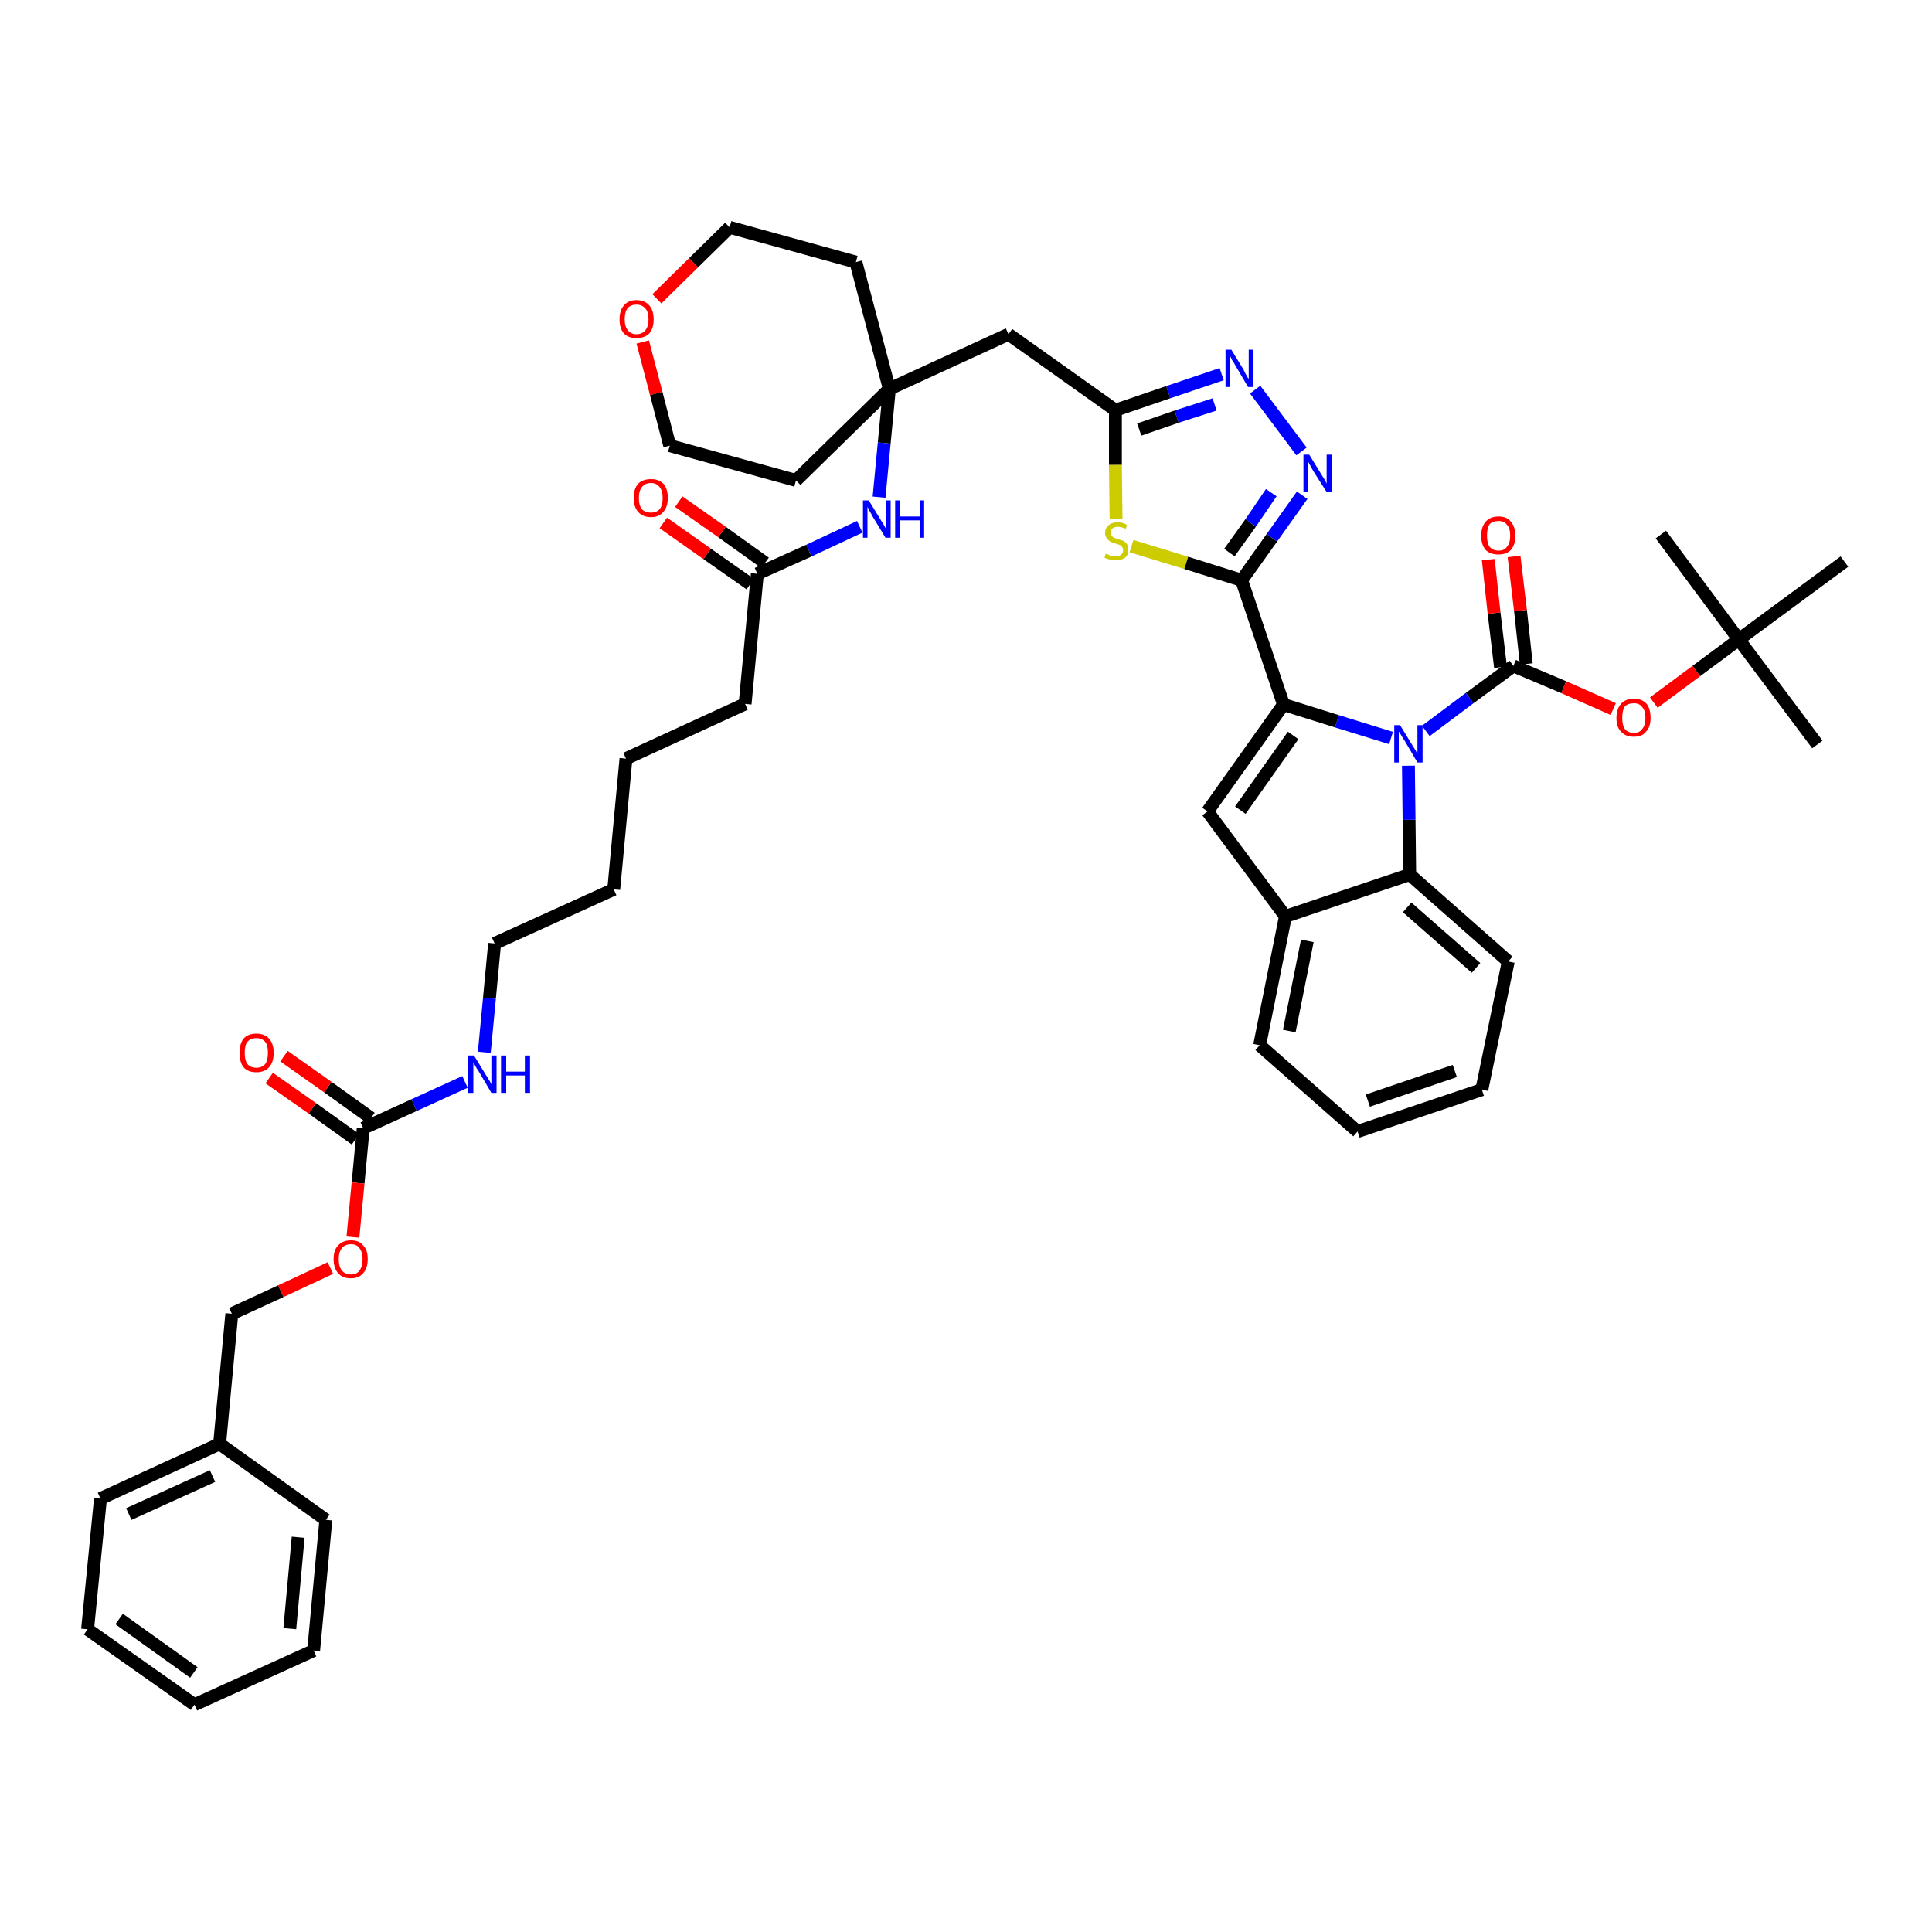 <?xml version='1.0' encoding='iso-8859-1'?>
<svg version='1.1' baseProfile='full'
              xmlns='http://www.w3.org/2000/svg'
                      xmlns:rdkit='http://www.rdkit.org/xml'
                      xmlns:xlink='http://www.w3.org/1999/xlink'
                  xml:space='preserve'
width='300px' height='300px' viewBox='0 0 300 300'>
<!-- END OF HEADER -->
<path class='bond-0 atom-0 atom-1' d='M 282.2,115.6 L 270.0,99.3' style='fill:none;fill-rule:evenodd;stroke:#000000;stroke-width:2.0px;stroke-linecap:butt;stroke-linejoin:miter;stroke-opacity:1' />
<path class='bond-1 atom-1 atom-2' d='M 270.0,99.3 L 257.9,83.0' style='fill:none;fill-rule:evenodd;stroke:#000000;stroke-width:2.0px;stroke-linecap:butt;stroke-linejoin:miter;stroke-opacity:1' />
<path class='bond-2 atom-1 atom-3' d='M 270.0,99.3 L 286.4,87.2' style='fill:none;fill-rule:evenodd;stroke:#000000;stroke-width:2.0px;stroke-linecap:butt;stroke-linejoin:miter;stroke-opacity:1' />
<path class='bond-3 atom-1 atom-4' d='M 270.0,99.3 L 263.4,104.2' style='fill:none;fill-rule:evenodd;stroke:#000000;stroke-width:2.0px;stroke-linecap:butt;stroke-linejoin:miter;stroke-opacity:1' />
<path class='bond-3 atom-1 atom-4' d='M 263.4,104.2 L 256.8,109.1' style='fill:none;fill-rule:evenodd;stroke:#FF0000;stroke-width:2.0px;stroke-linecap:butt;stroke-linejoin:miter;stroke-opacity:1' />
<path class='bond-4 atom-4 atom-5' d='M 250.5,110.1 L 242.8,106.7' style='fill:none;fill-rule:evenodd;stroke:#FF0000;stroke-width:2.0px;stroke-linecap:butt;stroke-linejoin:miter;stroke-opacity:1' />
<path class='bond-4 atom-4 atom-5' d='M 242.8,106.7 L 235.0,103.4' style='fill:none;fill-rule:evenodd;stroke:#000000;stroke-width:2.0px;stroke-linecap:butt;stroke-linejoin:miter;stroke-opacity:1' />
<path class='bond-5 atom-5 atom-6' d='M 237.0,103.1 L 236.1,94.8' style='fill:none;fill-rule:evenodd;stroke:#000000;stroke-width:2.0px;stroke-linecap:butt;stroke-linejoin:miter;stroke-opacity:1' />
<path class='bond-5 atom-5 atom-6' d='M 236.1,94.8 L 235.1,86.4' style='fill:none;fill-rule:evenodd;stroke:#FF0000;stroke-width:2.0px;stroke-linecap:butt;stroke-linejoin:miter;stroke-opacity:1' />
<path class='bond-5 atom-5 atom-6' d='M 233.0,103.6 L 232.0,95.2' style='fill:none;fill-rule:evenodd;stroke:#000000;stroke-width:2.0px;stroke-linecap:butt;stroke-linejoin:miter;stroke-opacity:1' />
<path class='bond-5 atom-5 atom-6' d='M 232.0,95.2 L 231.1,86.9' style='fill:none;fill-rule:evenodd;stroke:#FF0000;stroke-width:2.0px;stroke-linecap:butt;stroke-linejoin:miter;stroke-opacity:1' />
<path class='bond-6 atom-5 atom-7' d='M 235.0,103.4 L 228.2,108.4' style='fill:none;fill-rule:evenodd;stroke:#000000;stroke-width:2.0px;stroke-linecap:butt;stroke-linejoin:miter;stroke-opacity:1' />
<path class='bond-6 atom-5 atom-7' d='M 228.2,108.4 L 221.4,113.5' style='fill:none;fill-rule:evenodd;stroke:#0000FF;stroke-width:2.0px;stroke-linecap:butt;stroke-linejoin:miter;stroke-opacity:1' />
<path class='bond-7 atom-7 atom-8' d='M 216.0,114.6 L 207.6,112.0' style='fill:none;fill-rule:evenodd;stroke:#0000FF;stroke-width:2.0px;stroke-linecap:butt;stroke-linejoin:miter;stroke-opacity:1' />
<path class='bond-7 atom-7 atom-8' d='M 207.6,112.0 L 199.3,109.4' style='fill:none;fill-rule:evenodd;stroke:#000000;stroke-width:2.0px;stroke-linecap:butt;stroke-linejoin:miter;stroke-opacity:1' />
<path class='bond-45 atom-45 atom-7' d='M 218.9,135.8 L 218.8,127.3' style='fill:none;fill-rule:evenodd;stroke:#000000;stroke-width:2.0px;stroke-linecap:butt;stroke-linejoin:miter;stroke-opacity:1' />
<path class='bond-45 atom-45 atom-7' d='M 218.8,127.3 L 218.7,118.9' style='fill:none;fill-rule:evenodd;stroke:#0000FF;stroke-width:2.0px;stroke-linecap:butt;stroke-linejoin:miter;stroke-opacity:1' />
<path class='bond-8 atom-8 atom-9' d='M 199.3,109.4 L 192.8,90.1' style='fill:none;fill-rule:evenodd;stroke:#000000;stroke-width:2.0px;stroke-linecap:butt;stroke-linejoin:miter;stroke-opacity:1' />
<path class='bond-38 atom-8 atom-39' d='M 199.3,109.4 L 187.5,126.0' style='fill:none;fill-rule:evenodd;stroke:#000000;stroke-width:2.0px;stroke-linecap:butt;stroke-linejoin:miter;stroke-opacity:1' />
<path class='bond-38 atom-8 atom-39' d='M 200.8,114.2 L 192.6,125.8' style='fill:none;fill-rule:evenodd;stroke:#000000;stroke-width:2.0px;stroke-linecap:butt;stroke-linejoin:miter;stroke-opacity:1' />
<path class='bond-9 atom-9 atom-10' d='M 192.8,90.1 L 197.5,83.5' style='fill:none;fill-rule:evenodd;stroke:#000000;stroke-width:2.0px;stroke-linecap:butt;stroke-linejoin:miter;stroke-opacity:1' />
<path class='bond-9 atom-9 atom-10' d='M 197.5,83.5 L 202.2,76.9' style='fill:none;fill-rule:evenodd;stroke:#0000FF;stroke-width:2.0px;stroke-linecap:butt;stroke-linejoin:miter;stroke-opacity:1' />
<path class='bond-9 atom-9 atom-10' d='M 190.9,85.8 L 194.2,81.2' style='fill:none;fill-rule:evenodd;stroke:#000000;stroke-width:2.0px;stroke-linecap:butt;stroke-linejoin:miter;stroke-opacity:1' />
<path class='bond-9 atom-9 atom-10' d='M 194.2,81.2 L 197.4,76.5' style='fill:none;fill-rule:evenodd;stroke:#0000FF;stroke-width:2.0px;stroke-linecap:butt;stroke-linejoin:miter;stroke-opacity:1' />
<path class='bond-46 atom-38 atom-9' d='M 175.7,84.8 L 184.2,87.4' style='fill:none;fill-rule:evenodd;stroke:#CCCC00;stroke-width:2.0px;stroke-linecap:butt;stroke-linejoin:miter;stroke-opacity:1' />
<path class='bond-46 atom-38 atom-9' d='M 184.2,87.4 L 192.8,90.1' style='fill:none;fill-rule:evenodd;stroke:#000000;stroke-width:2.0px;stroke-linecap:butt;stroke-linejoin:miter;stroke-opacity:1' />
<path class='bond-10 atom-10 atom-11' d='M 202.1,70.1 L 194.9,60.5' style='fill:none;fill-rule:evenodd;stroke:#0000FF;stroke-width:2.0px;stroke-linecap:butt;stroke-linejoin:miter;stroke-opacity:1' />
<path class='bond-11 atom-11 atom-12' d='M 189.7,58.1 L 181.4,60.9' style='fill:none;fill-rule:evenodd;stroke:#0000FF;stroke-width:2.0px;stroke-linecap:butt;stroke-linejoin:miter;stroke-opacity:1' />
<path class='bond-11 atom-11 atom-12' d='M 181.4,60.9 L 173.2,63.7' style='fill:none;fill-rule:evenodd;stroke:#000000;stroke-width:2.0px;stroke-linecap:butt;stroke-linejoin:miter;stroke-opacity:1' />
<path class='bond-11 atom-11 atom-12' d='M 188.6,62.8 L 182.7,64.7' style='fill:none;fill-rule:evenodd;stroke:#0000FF;stroke-width:2.0px;stroke-linecap:butt;stroke-linejoin:miter;stroke-opacity:1' />
<path class='bond-11 atom-11 atom-12' d='M 182.7,64.7 L 176.9,66.7' style='fill:none;fill-rule:evenodd;stroke:#000000;stroke-width:2.0px;stroke-linecap:butt;stroke-linejoin:miter;stroke-opacity:1' />
<path class='bond-12 atom-12 atom-13' d='M 173.2,63.7 L 156.6,51.9' style='fill:none;fill-rule:evenodd;stroke:#000000;stroke-width:2.0px;stroke-linecap:butt;stroke-linejoin:miter;stroke-opacity:1' />
<path class='bond-37 atom-12 atom-38' d='M 173.2,63.7 L 173.2,72.2' style='fill:none;fill-rule:evenodd;stroke:#000000;stroke-width:2.0px;stroke-linecap:butt;stroke-linejoin:miter;stroke-opacity:1' />
<path class='bond-37 atom-12 atom-38' d='M 173.2,72.2 L 173.3,80.6' style='fill:none;fill-rule:evenodd;stroke:#CCCC00;stroke-width:2.0px;stroke-linecap:butt;stroke-linejoin:miter;stroke-opacity:1' />
<path class='bond-13 atom-13 atom-14' d='M 156.6,51.9 L 138.1,60.4' style='fill:none;fill-rule:evenodd;stroke:#000000;stroke-width:2.0px;stroke-linecap:butt;stroke-linejoin:miter;stroke-opacity:1' />
<path class='bond-14 atom-14 atom-15' d='M 138.1,60.4 L 137.3,68.8' style='fill:none;fill-rule:evenodd;stroke:#000000;stroke-width:2.0px;stroke-linecap:butt;stroke-linejoin:miter;stroke-opacity:1' />
<path class='bond-14 atom-14 atom-15' d='M 137.3,68.8 L 136.5,77.2' style='fill:none;fill-rule:evenodd;stroke:#0000FF;stroke-width:2.0px;stroke-linecap:butt;stroke-linejoin:miter;stroke-opacity:1' />
<path class='bond-32 atom-14 atom-33' d='M 138.1,60.4 L 132.9,40.7' style='fill:none;fill-rule:evenodd;stroke:#000000;stroke-width:2.0px;stroke-linecap:butt;stroke-linejoin:miter;stroke-opacity:1' />
<path class='bond-48 atom-37 atom-14' d='M 123.6,74.6 L 138.1,60.4' style='fill:none;fill-rule:evenodd;stroke:#000000;stroke-width:2.0px;stroke-linecap:butt;stroke-linejoin:miter;stroke-opacity:1' />
<path class='bond-15 atom-15 atom-16' d='M 133.5,81.8 L 125.6,85.5' style='fill:none;fill-rule:evenodd;stroke:#0000FF;stroke-width:2.0px;stroke-linecap:butt;stroke-linejoin:miter;stroke-opacity:1' />
<path class='bond-15 atom-15 atom-16' d='M 125.6,85.5 L 117.6,89.1' style='fill:none;fill-rule:evenodd;stroke:#000000;stroke-width:2.0px;stroke-linecap:butt;stroke-linejoin:miter;stroke-opacity:1' />
<path class='bond-16 atom-16 atom-17' d='M 118.8,87.4 L 112.1,82.6' style='fill:none;fill-rule:evenodd;stroke:#000000;stroke-width:2.0px;stroke-linecap:butt;stroke-linejoin:miter;stroke-opacity:1' />
<path class='bond-16 atom-16 atom-17' d='M 112.1,82.6 L 105.4,77.9' style='fill:none;fill-rule:evenodd;stroke:#FF0000;stroke-width:2.0px;stroke-linecap:butt;stroke-linejoin:miter;stroke-opacity:1' />
<path class='bond-16 atom-16 atom-17' d='M 116.5,90.7 L 109.8,86.0' style='fill:none;fill-rule:evenodd;stroke:#000000;stroke-width:2.0px;stroke-linecap:butt;stroke-linejoin:miter;stroke-opacity:1' />
<path class='bond-16 atom-16 atom-17' d='M 109.8,86.0 L 103.0,81.2' style='fill:none;fill-rule:evenodd;stroke:#FF0000;stroke-width:2.0px;stroke-linecap:butt;stroke-linejoin:miter;stroke-opacity:1' />
<path class='bond-17 atom-16 atom-18' d='M 117.6,89.1 L 115.7,109.3' style='fill:none;fill-rule:evenodd;stroke:#000000;stroke-width:2.0px;stroke-linecap:butt;stroke-linejoin:miter;stroke-opacity:1' />
<path class='bond-18 atom-18 atom-19' d='M 115.7,109.3 L 97.2,117.8' style='fill:none;fill-rule:evenodd;stroke:#000000;stroke-width:2.0px;stroke-linecap:butt;stroke-linejoin:miter;stroke-opacity:1' />
<path class='bond-19 atom-19 atom-20' d='M 97.2,117.8 L 95.3,138.1' style='fill:none;fill-rule:evenodd;stroke:#000000;stroke-width:2.0px;stroke-linecap:butt;stroke-linejoin:miter;stroke-opacity:1' />
<path class='bond-20 atom-20 atom-21' d='M 95.3,138.1 L 76.8,146.5' style='fill:none;fill-rule:evenodd;stroke:#000000;stroke-width:2.0px;stroke-linecap:butt;stroke-linejoin:miter;stroke-opacity:1' />
<path class='bond-21 atom-21 atom-22' d='M 76.8,146.5 L 76.0,155.0' style='fill:none;fill-rule:evenodd;stroke:#000000;stroke-width:2.0px;stroke-linecap:butt;stroke-linejoin:miter;stroke-opacity:1' />
<path class='bond-21 atom-21 atom-22' d='M 76.0,155.0 L 75.2,163.4' style='fill:none;fill-rule:evenodd;stroke:#0000FF;stroke-width:2.0px;stroke-linecap:butt;stroke-linejoin:miter;stroke-opacity:1' />
<path class='bond-22 atom-22 atom-23' d='M 72.2,168.0 L 64.3,171.6' style='fill:none;fill-rule:evenodd;stroke:#0000FF;stroke-width:2.0px;stroke-linecap:butt;stroke-linejoin:miter;stroke-opacity:1' />
<path class='bond-22 atom-22 atom-23' d='M 64.3,171.6 L 56.4,175.2' style='fill:none;fill-rule:evenodd;stroke:#000000;stroke-width:2.0px;stroke-linecap:butt;stroke-linejoin:miter;stroke-opacity:1' />
<path class='bond-23 atom-23 atom-24' d='M 57.6,173.6 L 50.9,168.8' style='fill:none;fill-rule:evenodd;stroke:#000000;stroke-width:2.0px;stroke-linecap:butt;stroke-linejoin:miter;stroke-opacity:1' />
<path class='bond-23 atom-23 atom-24' d='M 50.9,168.8 L 44.1,164.0' style='fill:none;fill-rule:evenodd;stroke:#FF0000;stroke-width:2.0px;stroke-linecap:butt;stroke-linejoin:miter;stroke-opacity:1' />
<path class='bond-23 atom-23 atom-24' d='M 55.2,176.9 L 48.5,172.1' style='fill:none;fill-rule:evenodd;stroke:#000000;stroke-width:2.0px;stroke-linecap:butt;stroke-linejoin:miter;stroke-opacity:1' />
<path class='bond-23 atom-23 atom-24' d='M 48.5,172.1 L 41.8,167.4' style='fill:none;fill-rule:evenodd;stroke:#FF0000;stroke-width:2.0px;stroke-linecap:butt;stroke-linejoin:miter;stroke-opacity:1' />
<path class='bond-24 atom-23 atom-25' d='M 56.4,175.2 L 55.6,183.7' style='fill:none;fill-rule:evenodd;stroke:#000000;stroke-width:2.0px;stroke-linecap:butt;stroke-linejoin:miter;stroke-opacity:1' />
<path class='bond-24 atom-23 atom-25' d='M 55.6,183.7 L 54.8,192.1' style='fill:none;fill-rule:evenodd;stroke:#FF0000;stroke-width:2.0px;stroke-linecap:butt;stroke-linejoin:miter;stroke-opacity:1' />
<path class='bond-25 atom-25 atom-26' d='M 51.3,196.9 L 43.6,200.5' style='fill:none;fill-rule:evenodd;stroke:#FF0000;stroke-width:2.0px;stroke-linecap:butt;stroke-linejoin:miter;stroke-opacity:1' />
<path class='bond-25 atom-25 atom-26' d='M 43.6,200.5 L 36.0,204.0' style='fill:none;fill-rule:evenodd;stroke:#000000;stroke-width:2.0px;stroke-linecap:butt;stroke-linejoin:miter;stroke-opacity:1' />
<path class='bond-26 atom-26 atom-27' d='M 36.0,204.0 L 34.1,224.2' style='fill:none;fill-rule:evenodd;stroke:#000000;stroke-width:2.0px;stroke-linecap:butt;stroke-linejoin:miter;stroke-opacity:1' />
<path class='bond-27 atom-27 atom-28' d='M 34.1,224.2 L 15.6,232.7' style='fill:none;fill-rule:evenodd;stroke:#000000;stroke-width:2.0px;stroke-linecap:butt;stroke-linejoin:miter;stroke-opacity:1' />
<path class='bond-27 atom-27 atom-28' d='M 33.0,229.2 L 20.0,235.1' style='fill:none;fill-rule:evenodd;stroke:#000000;stroke-width:2.0px;stroke-linecap:butt;stroke-linejoin:miter;stroke-opacity:1' />
<path class='bond-49 atom-32 atom-27' d='M 50.6,236.0 L 34.1,224.2' style='fill:none;fill-rule:evenodd;stroke:#000000;stroke-width:2.0px;stroke-linecap:butt;stroke-linejoin:miter;stroke-opacity:1' />
<path class='bond-28 atom-28 atom-29' d='M 15.6,232.7 L 13.6,253.0' style='fill:none;fill-rule:evenodd;stroke:#000000;stroke-width:2.0px;stroke-linecap:butt;stroke-linejoin:miter;stroke-opacity:1' />
<path class='bond-29 atom-29 atom-30' d='M 13.6,253.0 L 30.2,264.7' style='fill:none;fill-rule:evenodd;stroke:#000000;stroke-width:2.0px;stroke-linecap:butt;stroke-linejoin:miter;stroke-opacity:1' />
<path class='bond-29 atom-29 atom-30' d='M 18.5,251.4 L 30.1,259.7' style='fill:none;fill-rule:evenodd;stroke:#000000;stroke-width:2.0px;stroke-linecap:butt;stroke-linejoin:miter;stroke-opacity:1' />
<path class='bond-30 atom-30 atom-31' d='M 30.2,264.7 L 48.7,256.3' style='fill:none;fill-rule:evenodd;stroke:#000000;stroke-width:2.0px;stroke-linecap:butt;stroke-linejoin:miter;stroke-opacity:1' />
<path class='bond-31 atom-31 atom-32' d='M 48.7,256.3 L 50.6,236.0' style='fill:none;fill-rule:evenodd;stroke:#000000;stroke-width:2.0px;stroke-linecap:butt;stroke-linejoin:miter;stroke-opacity:1' />
<path class='bond-31 atom-31 atom-32' d='M 45.0,252.9 L 46.3,238.7' style='fill:none;fill-rule:evenodd;stroke:#000000;stroke-width:2.0px;stroke-linecap:butt;stroke-linejoin:miter;stroke-opacity:1' />
<path class='bond-33 atom-33 atom-34' d='M 132.9,40.7 L 113.3,35.3' style='fill:none;fill-rule:evenodd;stroke:#000000;stroke-width:2.0px;stroke-linecap:butt;stroke-linejoin:miter;stroke-opacity:1' />
<path class='bond-34 atom-34 atom-35' d='M 113.3,35.3 L 107.7,40.8' style='fill:none;fill-rule:evenodd;stroke:#000000;stroke-width:2.0px;stroke-linecap:butt;stroke-linejoin:miter;stroke-opacity:1' />
<path class='bond-34 atom-34 atom-35' d='M 107.7,40.8 L 102.0,46.4' style='fill:none;fill-rule:evenodd;stroke:#FF0000;stroke-width:2.0px;stroke-linecap:butt;stroke-linejoin:miter;stroke-opacity:1' />
<path class='bond-35 atom-35 atom-36' d='M 99.8,53.1 L 101.9,61.1' style='fill:none;fill-rule:evenodd;stroke:#FF0000;stroke-width:2.0px;stroke-linecap:butt;stroke-linejoin:miter;stroke-opacity:1' />
<path class='bond-35 atom-35 atom-36' d='M 101.9,61.1 L 104.0,69.2' style='fill:none;fill-rule:evenodd;stroke:#000000;stroke-width:2.0px;stroke-linecap:butt;stroke-linejoin:miter;stroke-opacity:1' />
<path class='bond-36 atom-36 atom-37' d='M 104.0,69.2 L 123.6,74.6' style='fill:none;fill-rule:evenodd;stroke:#000000;stroke-width:2.0px;stroke-linecap:butt;stroke-linejoin:miter;stroke-opacity:1' />
<path class='bond-39 atom-39 atom-40' d='M 187.5,126.0 L 199.6,142.3' style='fill:none;fill-rule:evenodd;stroke:#000000;stroke-width:2.0px;stroke-linecap:butt;stroke-linejoin:miter;stroke-opacity:1' />
<path class='bond-40 atom-40 atom-41' d='M 199.6,142.3 L 195.6,162.3' style='fill:none;fill-rule:evenodd;stroke:#000000;stroke-width:2.0px;stroke-linecap:butt;stroke-linejoin:miter;stroke-opacity:1' />
<path class='bond-40 atom-40 atom-41' d='M 203.0,146.1 L 200.2,160.1' style='fill:none;fill-rule:evenodd;stroke:#000000;stroke-width:2.0px;stroke-linecap:butt;stroke-linejoin:miter;stroke-opacity:1' />
<path class='bond-47 atom-45 atom-40' d='M 218.9,135.8 L 199.6,142.3' style='fill:none;fill-rule:evenodd;stroke:#000000;stroke-width:2.0px;stroke-linecap:butt;stroke-linejoin:miter;stroke-opacity:1' />
<path class='bond-41 atom-41 atom-42' d='M 195.6,162.3 L 210.8,175.7' style='fill:none;fill-rule:evenodd;stroke:#000000;stroke-width:2.0px;stroke-linecap:butt;stroke-linejoin:miter;stroke-opacity:1' />
<path class='bond-42 atom-42 atom-43' d='M 210.8,175.7 L 230.1,169.2' style='fill:none;fill-rule:evenodd;stroke:#000000;stroke-width:2.0px;stroke-linecap:butt;stroke-linejoin:miter;stroke-opacity:1' />
<path class='bond-42 atom-42 atom-43' d='M 212.4,170.9 L 225.9,166.3' style='fill:none;fill-rule:evenodd;stroke:#000000;stroke-width:2.0px;stroke-linecap:butt;stroke-linejoin:miter;stroke-opacity:1' />
<path class='bond-43 atom-43 atom-44' d='M 230.1,169.2 L 234.2,149.3' style='fill:none;fill-rule:evenodd;stroke:#000000;stroke-width:2.0px;stroke-linecap:butt;stroke-linejoin:miter;stroke-opacity:1' />
<path class='bond-44 atom-44 atom-45' d='M 234.2,149.3 L 218.9,135.8' style='fill:none;fill-rule:evenodd;stroke:#000000;stroke-width:2.0px;stroke-linecap:butt;stroke-linejoin:miter;stroke-opacity:1' />
<path class='bond-44 atom-44 atom-45' d='M 229.2,150.3 L 218.5,140.9' style='fill:none;fill-rule:evenodd;stroke:#000000;stroke-width:2.0px;stroke-linecap:butt;stroke-linejoin:miter;stroke-opacity:1' />
<path  class='atom-4' d='M 251.0 111.5
Q 251.0 110.1, 251.7 109.3
Q 252.4 108.5, 253.7 108.5
Q 255.0 108.5, 255.7 109.3
Q 256.3 110.1, 256.3 111.5
Q 256.3 112.9, 255.6 113.6
Q 255.0 114.4, 253.7 114.4
Q 252.4 114.4, 251.7 113.6
Q 251.0 112.9, 251.0 111.5
M 253.7 113.8
Q 254.6 113.8, 255.0 113.2
Q 255.5 112.6, 255.5 111.5
Q 255.5 110.3, 255.0 109.8
Q 254.6 109.2, 253.7 109.2
Q 252.8 109.2, 252.3 109.7
Q 251.9 110.3, 251.9 111.5
Q 251.9 112.6, 252.3 113.2
Q 252.8 113.8, 253.7 113.8
' fill='#FF0000'/>
<path  class='atom-6' d='M 230.0 83.2
Q 230.0 81.8, 230.7 81.0
Q 231.4 80.2, 232.7 80.2
Q 234.0 80.2, 234.6 81.0
Q 235.3 81.8, 235.3 83.2
Q 235.3 84.6, 234.6 85.4
Q 233.9 86.1, 232.7 86.1
Q 231.4 86.1, 230.7 85.4
Q 230.0 84.6, 230.0 83.2
M 232.7 85.5
Q 233.6 85.5, 234.0 84.9
Q 234.5 84.3, 234.5 83.2
Q 234.5 82.0, 234.0 81.5
Q 233.6 80.9, 232.7 80.9
Q 231.8 80.9, 231.3 81.4
Q 230.9 82.0, 230.9 83.2
Q 230.9 84.3, 231.3 84.9
Q 231.8 85.5, 232.7 85.5
' fill='#FF0000'/>
<path  class='atom-7' d='M 217.4 112.6
L 219.3 115.7
Q 219.5 116.0, 219.8 116.5
Q 220.1 117.0, 220.1 117.1
L 220.1 112.6
L 220.9 112.6
L 220.9 118.4
L 220.1 118.4
L 218.1 115.0
Q 217.8 114.6, 217.6 114.2
Q 217.3 113.7, 217.2 113.6
L 217.2 118.4
L 216.5 118.4
L 216.5 112.6
L 217.4 112.6
' fill='#0000FF'/>
<path  class='atom-10' d='M 203.3 70.6
L 205.2 73.7
Q 205.4 74.0, 205.7 74.5
Q 206.0 75.1, 206.0 75.1
L 206.0 70.6
L 206.8 70.6
L 206.8 76.4
L 206.0 76.4
L 203.9 73.1
Q 203.7 72.7, 203.4 72.2
Q 203.2 71.8, 203.1 71.6
L 203.1 76.4
L 202.4 76.4
L 202.4 70.6
L 203.3 70.6
' fill='#0000FF'/>
<path  class='atom-11' d='M 191.2 54.3
L 193.1 57.4
Q 193.2 57.7, 193.5 58.2
Q 193.8 58.8, 193.9 58.8
L 193.9 54.3
L 194.6 54.3
L 194.6 60.1
L 193.8 60.1
L 191.8 56.7
Q 191.6 56.3, 191.3 55.9
Q 191.1 55.4, 191.0 55.3
L 191.0 60.1
L 190.3 60.1
L 190.3 54.3
L 191.2 54.3
' fill='#0000FF'/>
<path  class='atom-15' d='M 134.9 77.7
L 136.8 80.8
Q 137.0 81.1, 137.3 81.6
Q 137.6 82.2, 137.6 82.2
L 137.6 77.7
L 138.3 77.7
L 138.3 83.5
L 137.5 83.5
L 135.5 80.2
Q 135.3 79.8, 135.0 79.3
Q 134.8 78.9, 134.7 78.7
L 134.7 83.5
L 134.0 83.5
L 134.0 77.7
L 134.9 77.7
' fill='#0000FF'/>
<path  class='atom-15' d='M 139.0 77.7
L 139.8 77.7
L 139.8 80.2
L 142.8 80.2
L 142.8 77.7
L 143.5 77.7
L 143.5 83.5
L 142.8 83.5
L 142.8 80.8
L 139.8 80.8
L 139.8 83.5
L 139.0 83.5
L 139.0 77.7
' fill='#0000FF'/>
<path  class='atom-17' d='M 98.4 77.3
Q 98.4 75.9, 99.1 75.1
Q 99.8 74.4, 101.1 74.4
Q 102.3 74.4, 103.0 75.1
Q 103.7 75.9, 103.7 77.3
Q 103.7 78.7, 103.0 79.5
Q 102.3 80.3, 101.1 80.3
Q 99.8 80.3, 99.1 79.5
Q 98.4 78.7, 98.4 77.3
M 101.1 79.6
Q 101.9 79.6, 102.4 79.1
Q 102.9 78.5, 102.9 77.3
Q 102.9 76.2, 102.4 75.6
Q 101.9 75.0, 101.1 75.0
Q 100.2 75.0, 99.7 75.6
Q 99.2 76.2, 99.2 77.3
Q 99.2 78.5, 99.7 79.1
Q 100.2 79.6, 101.1 79.6
' fill='#FF0000'/>
<path  class='atom-22' d='M 73.6 163.9
L 75.5 167.0
Q 75.7 167.3, 76.0 167.8
Q 76.3 168.3, 76.3 168.4
L 76.3 163.9
L 77.1 163.9
L 77.1 169.7
L 76.3 169.7
L 74.3 166.3
Q 74.0 165.9, 73.8 165.5
Q 73.5 165.0, 73.5 164.9
L 73.5 169.7
L 72.7 169.7
L 72.7 163.9
L 73.6 163.9
' fill='#0000FF'/>
<path  class='atom-22' d='M 77.8 163.9
L 78.6 163.9
L 78.6 166.4
L 81.5 166.4
L 81.5 163.9
L 82.3 163.9
L 82.3 169.7
L 81.5 169.7
L 81.5 167.0
L 78.6 167.0
L 78.6 169.7
L 77.8 169.7
L 77.8 163.9
' fill='#0000FF'/>
<path  class='atom-24' d='M 37.2 163.5
Q 37.2 162.1, 37.8 161.3
Q 38.5 160.5, 39.8 160.5
Q 41.1 160.5, 41.8 161.3
Q 42.5 162.1, 42.5 163.5
Q 42.5 164.9, 41.8 165.7
Q 41.1 166.5, 39.8 166.5
Q 38.5 166.5, 37.8 165.7
Q 37.2 164.9, 37.2 163.5
M 39.8 165.8
Q 40.7 165.8, 41.2 165.2
Q 41.6 164.6, 41.6 163.5
Q 41.6 162.3, 41.2 161.8
Q 40.7 161.2, 39.8 161.2
Q 38.9 161.2, 38.4 161.8
Q 38.0 162.3, 38.0 163.5
Q 38.0 164.6, 38.4 165.2
Q 38.9 165.8, 39.8 165.8
' fill='#FF0000'/>
<path  class='atom-25' d='M 51.8 195.5
Q 51.8 194.1, 52.5 193.4
Q 53.2 192.6, 54.5 192.6
Q 55.8 192.6, 56.4 193.4
Q 57.1 194.1, 57.1 195.5
Q 57.1 196.9, 56.4 197.7
Q 55.7 198.5, 54.5 198.5
Q 53.2 198.5, 52.5 197.7
Q 51.8 196.9, 51.8 195.5
M 54.5 197.9
Q 55.4 197.9, 55.8 197.3
Q 56.3 196.7, 56.3 195.5
Q 56.3 194.4, 55.8 193.8
Q 55.4 193.2, 54.5 193.2
Q 53.6 193.2, 53.1 193.8
Q 52.6 194.4, 52.6 195.5
Q 52.6 196.7, 53.1 197.3
Q 53.6 197.9, 54.5 197.9
' fill='#FF0000'/>
<path  class='atom-35' d='M 96.2 49.6
Q 96.2 48.2, 96.9 47.4
Q 97.6 46.6, 98.8 46.6
Q 100.1 46.6, 100.8 47.4
Q 101.5 48.2, 101.5 49.6
Q 101.5 51.0, 100.8 51.8
Q 100.1 52.5, 98.8 52.5
Q 97.6 52.5, 96.9 51.8
Q 96.2 51.0, 96.2 49.6
M 98.8 51.9
Q 99.7 51.9, 100.2 51.3
Q 100.7 50.7, 100.7 49.6
Q 100.7 48.4, 100.2 47.9
Q 99.7 47.3, 98.8 47.3
Q 98.0 47.3, 97.5 47.8
Q 97.0 48.4, 97.0 49.6
Q 97.0 50.7, 97.5 51.3
Q 98.0 51.9, 98.8 51.9
' fill='#FF0000'/>
<path  class='atom-38' d='M 171.7 86.0
Q 171.8 86.0, 172.1 86.1
Q 172.3 86.3, 172.6 86.3
Q 172.9 86.4, 173.2 86.4
Q 173.8 86.4, 174.1 86.1
Q 174.4 85.9, 174.4 85.4
Q 174.4 85.1, 174.2 84.9
Q 174.1 84.7, 173.8 84.6
Q 173.6 84.5, 173.2 84.4
Q 172.7 84.2, 172.4 84.1
Q 172.1 83.9, 171.9 83.6
Q 171.6 83.3, 171.6 82.8
Q 171.6 82.0, 172.1 81.6
Q 172.6 81.1, 173.6 81.1
Q 174.3 81.1, 175.0 81.5
L 174.8 82.1
Q 174.1 81.8, 173.6 81.8
Q 173.1 81.8, 172.8 82.0
Q 172.4 82.3, 172.5 82.7
Q 172.5 83.0, 172.6 83.2
Q 172.8 83.4, 173.0 83.5
Q 173.2 83.6, 173.6 83.7
Q 174.1 83.9, 174.5 84.0
Q 174.8 84.2, 175.0 84.5
Q 175.2 84.8, 175.2 85.4
Q 175.2 86.2, 174.7 86.6
Q 174.1 87.0, 173.3 87.0
Q 172.7 87.0, 172.4 86.9
Q 172.0 86.8, 171.5 86.6
L 171.7 86.0
' fill='#CCCC00'/>
</svg>
